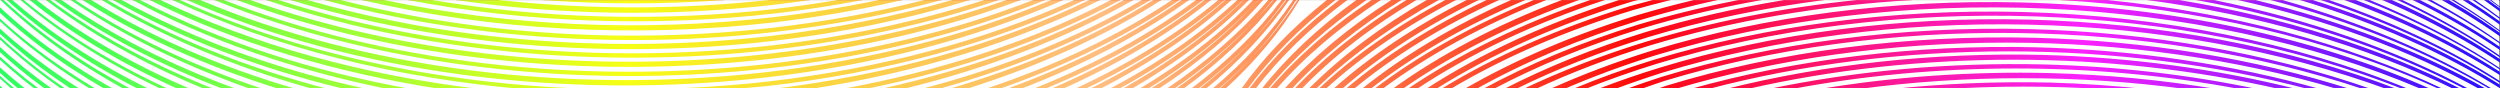 <?xml version="1.0" encoding="UTF-8"?>
<svg width="123712mm" height="4367.9mm" version="1.1" viewBox="0 0 123712 4367.9" xmlns="http://www.w3.org/2000/svg" xmlns:xlink="http://www.w3.org/1999/xlink">
<rect x="0" y="0" width="123712" height="4367.9" fill="#333333" stroke="none"/>
<defs>
<clipPath id="c">
<path d="m-43529 5157.8a30168 10722 0 0 0 3088.9 2247.4h232.38a30168 10722 0 0 1-3186.1-2247.4zm399.74 0a30168 10722 0 0 0 3260.4 2247.4h131a30168 10722 0 0 1-3339.8-2247.4zm101.67 0a30168 10722 0 0 0 3444.5 2247.4h290.7a30168 10722 0 0 1-3600-2247.4zm401.62 0a30168 10722 0 0 0 3717 2247.4h178.68a30168 10722 0 0 1-3806.4-2247.4zm234.18 0a30168 10722 0 0 0 3913.3 2247.4h290.71a30168 10722 0 0 1-4022.7-2247.4zm481.05 0a30168 10722 0 0 0 4106.4 2247.4h178.67a30168 10722 0 0 1-4195.8-2247.4zm175.93 0a30168 10722 0 0 0 4332.4 2247.4h359.53a30168 10722 0 0 1-4510.6-2247.4zm481.04 0a30168 10722 0 0 0 4646.9 2247.4h234.93a30168 10722 0 0 1-4784.2-2247.4zm337.3 0a30168 10722 0 0 0 4902.9 2247.4h359.53a30168 10722 0 0 1-5030-2247.4zm571.2 0a30168 10722 0 0 0 5127.2 2247.4h295.72a30168 10722 0 0 1-5292-2247.4zm258.26 0a30168 10722 0 0 0 5460 2247.4h443.99a30168 10722 0 0 1-5671.6-2247.4zm571.2 0a30168 10722 0 0 0 5833.3 2247.4h303.96a30168 10722 0 0 1-6006.3-2247.4zm374.56 0a30168 10722 0 0 0 6164.4 2247.4h512.12a30168 10722 0 0 1-6385.8-2247.4zm674.11 0a30168 10722 0 0 0 6586.1 2247.4h392.88a30168 10722 0 0 1-6800.3-2247.4zm352.24 0a30168 10722 0 0 0 7008.4 2247.4h552.79a30168 10722 0 0 1-7270.5-2247.4zm674.1 0a30168 10722 0 0 0 7475.6 2247.4h514.86a30168 10722 0 0 1-7804.3-2247.4zm489.86 0a30168 10722 0 0 0 8166.3 2247.4h702.02a30168 10722 0 0 1-8508.8-2247.4zm795.53 0a30168 10722 0 0 0 8770.5 2247.4h630.27a30168 10722 0 0 1-9165.9-2247.4zm463.14 0a30168 10722 0 0 0 9615.1 2247.4h925.36a30168 10722 0 0 1-10181-2247.4zm812.93 0a30168 10722 0 0 0 10596 2247.4h975.85a30168 10722 0 0 1-11268-2247.4zm705.64 0a30168 10722 0 0 0 12112 2247.4h1627a30168 10722 0 0 1-13295-2247.4zm944.54 0a30168 10722 0 0 0 14590 2247.4h3419.8a30168 10722 0 0 1-17706-2247.4zm599.24 0a30168 10722 0 0 0 23958 1949.1 30168 10722 0 0 0 12287-1949.1h-505.5a30168 10722 0 0 1-11783 1817.1 30168 10722 0 0 1-23411-1817.1zm1128.9 0a30168 10722 0 0 0 22988 1716.2 30168 10722 0 0 0 11381-1716.2h-503.21a30168 10722 0 0 1-10937 1608.3 30168 10722 0 0 1-22535-1608.3zm931.7 0a30168 10722 0 0 0 22018 1485 30168 10722 0 0 0 10406-1485h-600.28a30168 10722 0 0 1-9806.6 1353 30168 10722 0 0 1-21464-1353zm1207.3 0a30168 10722 0 0 0 20970 1252.1 30168 10722 0 0 0 9334.6-1252.1h-601.09a30168 10722 0 0 1-8793.4 1144.1 30168 10722 0 0 1-20395-1144.1zm1015 0a30168 10722 0 0 0 19837 1039.3 30168 10722 0 0 0 8258-1039.3h-735.12a30168 10722 0 0 1-7524 907.27 30168 10722 0 0 1-19134-907.27zm1399.8 0a30168 10722 0 0 0 18597 806.35 30168 10722 0 0 0 6930.3-806.35h-720.98a30168 10722 0 0 1-6269.2 698.43 30168 10722 0 0 1-17866-698.43zm1542.6 0a30168 10722 0 0 0 16961 569.4 30168 10722 0 0 0 5399.6-569.4h-977.67a30168 10722 0 0 1-4423 437.36 30168 10722 0 0 1-16034-437.36zm1898.9 0a30168 10722 0 0 0 15221 336.44 30168 10722 0 0 0 3594.7-336.44h-1039.2a30168 10722 0 0 1-2615.3 228.52 30168 10722 0 0 1-14152-228.52zm1990.4 0a30168 10722 0 0 0 13113 123.69 30168 10722 0 0 0 1529.6-123.69h-1694.8a30168 10722 0 0 1-11171 0zm3572.3 0a30168 10722 0 0 0 7552.5 0zm22003 0a30168 10722 0 0 1-12674 2054 30168 10722 0 0 1-5700.3 193.41h4080.2a30168 10722 0 0 0 1679.9-85.49 30168 10722 0 0 0 13059-2161.9zm630.25 0a30168 10722 0 0 1-13204 2247.4h1592.5a30168 10722 0 0 0 12057-2247.4zm888.7 0a30168 10722 0 0 1-11185 2247.4h984.08a30168 10722 0 0 0 10601-2247.4zm538.4 0a30168 10722 0 0 1-10115 2247.4h941.25a30168 10722 0 0 0 9565.5-2247.4zm742.82 0a30168 10722 0 0 1-9164.9 2247.4h718.42a30168 10722 0 0 0 8802.8-2247.4zm471.69 0a30168 10722 0 0 1-8497.7 2247.4h725.8a30168 10722 0 0 0 8110.2-2247.4zm771.95 0a30168 10722 0 0 1-7756.4 2247.4h577a30168 10722 0 0 0 7497.1-2247.4zm396.73 0a30168 10722 0 0 1-7264.5 2247.4h578.94a30168 10722 0 0 0 6994.6-2247.4zm597.9 0a30168 10722 0 0 1-6773.3 2247.4h490.14a30168 10722 0 0 0 6580.5-2247.4zm353.36 0a30168 10722 0 0 1-6394.6 2247.4h493.71a30168 10722 0 0 0 6171.4-2247.4zm567.06 0a30168 10722 0 0 1-5959.9 2247.4h429.47a30168 10722 0 0 0 5796.9-2247.4zm296.64 0a30168 10722 0 0 1-5641.8 2247.4h429.26a30168 10722 0 0 0 5462.8-2247.4zm491.63 0a30168 10722 0 0 1-5312.6 2247.4h391.44a30168 10722 0 0 0 5168.9-2247.4zm263.25 0a30168 10722 0 0 1-5046.4 2247.4h388.31a30168 10722 0 0 0 4874.1-2247.4zm391.72 0a30168 10722 0 0 1-4733 2247.4h356.34a30168 10722 0 0 0 4465.3-2157.4 30168 10722 0 0 0 132.18-89.963zm88.625 89.963a30168 10722 0 0 1-4361.3 2157.4h338.27a30168 10722 0 0 0 4350.3-2247.4h-183.11a30168 10722 0 0 1-144.18 89.963zm539.45-89.963a30168 10722 0 0 1-4239.1 2247.4h315.82a30168 10722 0 0 0 3342.6-1711.7 30168 10722 0 0 0 761.49-535.67zm-580.7 535.67a30168 10722 0 0 1-3263.5 1711.7h304.93a30168 10722 0 0 0 3898.2-2247.4h-153.12a30168 10722 0 0 1-786.52 535.67zm1132.8-535.67a30168 10722 0 0 1-3774 2247.4h297.41a30168 10722 0 0 0 2277.7-1241.8 30168 10722 0 0 0 1352.5-1005.6zm-1198.9 1005.6a30168 10722 0 0 1-2229.5 1241.8h270.49a30168 10722 0 0 0 3462.7-2247.4h-113.67a30168 10722 0 0 1-1390 1005.6zm1676.8-1005.6a30168 10722 0 0 1-3364.4 2247.4h263.52a30168 10722 0 0 0 1382.9-796.12 30168 10722 0 0 0 1842.2-1451.3zm-1718 1451.3a30168 10722 0 0 1-1352.8 796.12h247.44a30168 10722 0 0 0 3078.1-2247.4h-76.536a30168 10722 0 0 1-1896.2 1451.3zm3105.9-1451.3a30168 10722 0 0 0-3548.5 2247.4h260.39a30168 10722 0 0 1 3647.5-2247.4zm511.88 0a30168 10722 0 0 0-3735.9 2247.4h262.13a30168 10722 0 0 1 3812.2-2247.4zm710.99 0a30168 10722 0 0 0-3930.1 2247.4h260.39a30168 10722 0 0 1 4090-2247.4zm627.15 0a30168 10722 0 0 0-4232.7 2247.4h288.84a30168 10722 0 0 1 4329.2-2247.4zm818.97 0a30168 10722 0 0 0-4437.1 2247.4h306.95a30168 10722 0 0 1 4550.5-2247.4zm627.15 0a30168 10722 0 0 0-4651.6 2247.4h298.02a30168 10722 0 0 1 4764.4-2247.4zm840.05 0a30168 10722 0 0 0-4904.1 2247.4h306.95a30168 10722 0 0 1 5090.8-2247.4zm765.98 0a30168 10722 0 0 0-5257.5 2247.4h298.02a30168 10722 0 0 1 5401.3-2247.4zm887.82 0a30168 10722 0 0 0-5535.7 2247.4h359.39a30168 10722 0 0 1 5669.9-2247.4zm821.53 0a30168 10722 0 0 0-5845.3 2247.4h338.42a30168 10722 0 0 1 6019.9-2247.4zm1011.4 0a30168 10722 0 0 0-6189.5 2247.4h359.39a30168 10722 0 0 1 6416.1-2247.4zm940.68 0a30168 10722 0 0 0-6618.3 2247.4h338.42a30168 10722 0 0 1 6792.9-2247.4zm1159.6 0a30168 10722 0 0 0-7025.8 2247.4h420.3a30168 10722 0 0 1 7314.3-2247.4zm1173 0a30168 10722 0 0 0-7571.7 2247.4h385.35a30168 10722 0 0 1 7794-2247.4zm1197.9 0a30168 10722 0 0 0-8009.9 2247.4h420.3a30168 10722 0 0 1 8087.1-2203 30168 10722 0 0 1 273.02-44.372zm1391.7 0a30168 10722 0 0 0-967.79 157.29 30168 10722 0 0 0-7806.7 2090.1h388.96a30168 10722 0 0 1 7561-1992.6 30168 10722 0 0 1 1567.7-254.79zm1704.1 0a30168 10722 0 0 0-2343.4 380.86 30168 10722 0 0 0-7174.9 1866.5h493.66a30168 10722 0 0 1 6787.4-1740 30168 10722 0 0 1 3212.3-507.39zm1847 0a30168 10722 0 0 0-4157.8 620.31 30168 10722 0 0 0-6441.5 1627.1h441.88a30168 10722 0 0 1 6142.9-1529.6 30168 10722 0 0 1 4974.2-717.81zm1891.9 0a30168 10722 0 0 0-5767.2 812.52 30168 10722 0 0 0-5852.8 1434.9h493.67a30168 10722 0 0 1 5465.3-1308.3 30168 10722 0 0 1 7313.9-939.06zm3003.6 0a30168 10722 0 0 0-8738.3 1052 30168 10722 0 0 0-5087.3 1195.4h513.02a30168 10722 0 0 1 4717.5-1097.9 30168 10722 0 0 1 10923-1149.5zm8388.5 0a30168 10722 0 0 1 15706 2247.4h172.49a30168 10722 0 0 0-13921-2247.4zm3602.8 0a30168 10722 0 0 1 12709 2247.4h297.37a30168 10722 0 0 0-11685-2247.4zm2031.7 0a30168 10722 0 0 1 11138 2247.4h167.64a30168 10722 0 0 0-10574-2247.4zm1726.7 0a30168 10722 0 0 1 10012 2247.4h285.45a30168 10722 0 0 0-9581.8-2247.4zm1349.1 0a30168 10722 0 0 1 9089 2247.4h108.78a30168 10722 0 0 0-8707.9-2247.4zm1216.6 0a30168 10722 0 0 1 8346.6 2247.4h220.98a30168 10722 0 0 0-8042.5-2247.4zm858.4 0a30168 10722 0 0 1 7814.9 2247.4h108.78a30168 10722 0 0 0-7580.5-2247.4zm979.89 0a30168 10722 0 0 1 7309.2 2247.4h177.22a30168 10722 0 0 0-7023.4-2247.4zm804.75 0a30168 10722 0 0 1 6798.4 2247.4h60.286a30168 10722 0 0 0-6616.3-2247.4zm762.57 0a30168 10722 0 0 1 6405.4 2247.4h158.05a30168 10722 0 0 0-6169-2247.4zm629.89 0a30168 10722 0 0 1 5992.1 2247.4h60.288a30168 10722 0 0 0-5855.4-2247.4zm630.59 0a30168 10722 0 0 1 5731 2247.4h125.82a30168 10722 0 0 0-5559.5-2247.4zm604.14 0a30168 10722 0 0 1 5375.7 2247.4h18.817a30168 10722 0 0 0-5226.9-2247.4zm601.2 0a30168 10722 0 0 1 5054.5 2247.4h104.23a30168 10722 0 0 0-4869.5-2247.4zm394.93 0a30168 10722 0 0 1 4782.1 2247.4h18.815a30168 10722 0 0 0-4692.2-2247.4zm474.18 0a30168 10722 0 0 1 4588 2247.4h104.23a30168 10722 0 0 0-4471.2-2247.4zm397.66 0a30168 10722 0 0 1 4121.5 2103.9 30168 10722 0 0 0-102.53-72.993 30168 10722 0 0 0-3910.2-2030.9zm4121.5 2103.9a30168 10722 0 0 1 201.57 143.51h6.318a30168 10722 0 0 0-167.15-119 30168 10722 0 0 0-40.738-24.508zm-3647.4-2103.9a30168 10722 0 0 1 3618.3 1918 30168 10722 0 0 1 462.71 329.42h21.59a30168 10722 0 0 0-670.75-504.28 30168 10722 0 0 0-3248.7-1743.1zm3431.9 1743.1a30168 10722 0 0 1 40.745 24.511 30168 10722 0 0 0-99.586-70.902 30168 10722 0 0 0-40.746-24.511 30168 10722 0 0 1 99.587 70.902zm-99.587-70.902a30168 10722 0 0 0-102.52-72.99 30168 10722 0 0 0-2927.8-1599.2h-60.29a30168 10722 0 0 1 3090.6 1672.2zm140.33 95.413a30168 10722 0 0 1 648.62 479.77h18.087a30168 10722 0 0 0-627.12-455.95 30168 10722 0 0 0-39.587-23.812zm-2861.4-1767.6a30168 10722 0 0 1 2692 1486.3 30168 10722 0 0 1 1010.6 761.08h40.201a30168 10722 0 0 0-1156.9-887.62 30168 10722 0 0 0-2427.8-1359.8zm-19758 61.627a30168 10722 0 0 0-15242 1208.3 30168 10722 0 0 0-4260.8 977.49h585.98a30168 10722 0 0 1 3781-850.95 30168 10722 0 0 1 31712 850.95h394.4a30168 10722 0 0 0-16971-2185.8zm32.618 239.45a30168 10722 0 0 0-15242 1208.3 30168 10722 0 0 0-3352.8 738.04h513.02a30168 10722 0 0 1 2983-640.54 30168 10722 0 0 1 30880 640.54h242.41a30168 10722 0 0 0-16024-1946.3zm282.44 192.22a30168 10722 0 0 0-15242 1208.3 30168 10722 0 0 0-2599.6 545.82h708.77a30168 10722 0 0 1 1996.9-419.29 30168 10722 0 0 1 29969 419.29h429.99a30168 10722 0 0 0-15264-1754.1zm32.618 239.45a30168 10722 0 0 0-15242 1208.3 30168 10722 0 0 0-1459.2 306.37h607.64a30168 10722 0 0 1 994.78-208.87 30168 10722 0 0 1 28920 208.87h343.11a30168 10722 0 0 0-14164-1514.6zm220.44 217.91a30168 10722 0 0 0-15242 1208.3 30168 10722 0 0 0-421.32 88.465h761.7a30168 10722 0 0 1 27454 0h525.09a30168 10722 0 0 0-13077-1296.7zm32.615 239.45a30168 10722 0 0 0-14313 1057.3h743.19a30168 10722 0 0 1 24882 0h489.93a30168 10722 0 0 0-11803-1057.3zm282.44 192.22a30168 10722 0 0 0-13130 865.07h891.41a30168 10722 0 0 1 22077 0h715.64a30168 10722 0 0 0-10554-865.07zm32.618 239.45a30168 10722 0 0 0-11399 625.62h959.68a30168 10722 0 0 1 18612 0h730.8a30168 10722 0 0 0-8903.1-625.62zm277.89 217.92a30168 10722 0 0 0-9574.5 407.7h1602.1a30168 10722 0 0 1 13659 0h1262.6a30168 10722 0 0 0-6949.5-407.7zm32.615 239.45a30168 10722 0 0 0-6654.1 168.25h2187.4a30168 10722 0 0 1 6705.9 0h1769.6a30168 10722 0 0 0-4008.7-168.25z" fill="url(#b)" fill-rule="evenodd" stroke="#f9f9f9" stroke-linecap="square" stroke-width="2"/>
</clipPath>
<linearGradient id="b" x1="-42700" x2="99400" y1="15200" y2="32100" gradientTransform="matrix(.744 0 0 .264 -13966 160.7)" gradientUnits="userSpaceOnUse">
<stop stop-color="#2dfc41" offset="0"/>
<stop stop-color="#dc36cc" stop-opacity=".988" offset=".172"/>
<stop stop-color="#27e2ff" offset=".412"/>
<stop stop-color="#fffe32" offset=".609"/>
<stop stop-color="#ff9325" offset=".816"/>
<stop stop-color="#ff2b2b" offset="1"/>
</linearGradient>
<linearGradient id="a" x1="-40344" x2="62968" y1="6347.6" y2="6321.2" gradientUnits="userSpaceOnUse">
<stop stop-color="#2cff62" offset="0"/>
<stop stop-color="#f7ff14" offset=".251"/>
<stop stop-color="#ff8612" stop-opacity=".54" offset=".441"/>
<stop stop-color="#ff0909" offset=".655"/>
<stop stop-color="#fa22ff" offset=".834"/>
<stop stop-color="#2311ff" offset="1"/>
</linearGradient>
</defs>
<g transform="translate(40228 -5156.7)">
<g transform="matrix(2.883 0 0 1.965 -98256 -4978)" fill-rule="evenodd">
<rect x="20126" y="5158.6" width="42904" height="2220" ry="1.394" fill="#fff" stroke-opacity="0"/>
<rect transform="matrix(.415 0 0 1 36880 0)" x="-40382" y="5158.6" width="103412" height="2220" ry="1.394" clip-path="url(#c)" fill="url(#a)" stroke="#ff2b2b" stroke-linecap="square" stroke-width="3.632"/>
</g>
<g transform="matrix(.66 -.13 .13 .66 -7361.8 -3847.8)">
<g transform="translate(319.19 -1326)"></g>
<g transform="translate(665.3 -2637.9)">
<g transform="translate(319.19 -1326)"></g>
</g>
<g transform="translate(1283.8 -5309.8)">
<g transform="translate(319.19 -1326)"></g>
<g transform="translate(665.3 -2637.9)">
<g transform="translate(319.19 -1326)"></g>
</g>
</g>
</g>
<g transform="matrix(-.596 .311 -.311 -.596 26439 14834)">
<g transform="translate(319.19 -1326)"></g>
</g>
<g transform="matrix(-.596 .311 -.311 -.596 26864 16613)">
<g transform="translate(319.19 -1326)"></g>
</g>
<g transform="matrix(-.596 .311 -.311 -.596 27327 18398)">
<g transform="translate(319.19 -1326)"></g>
</g>
</g>
</svg>
